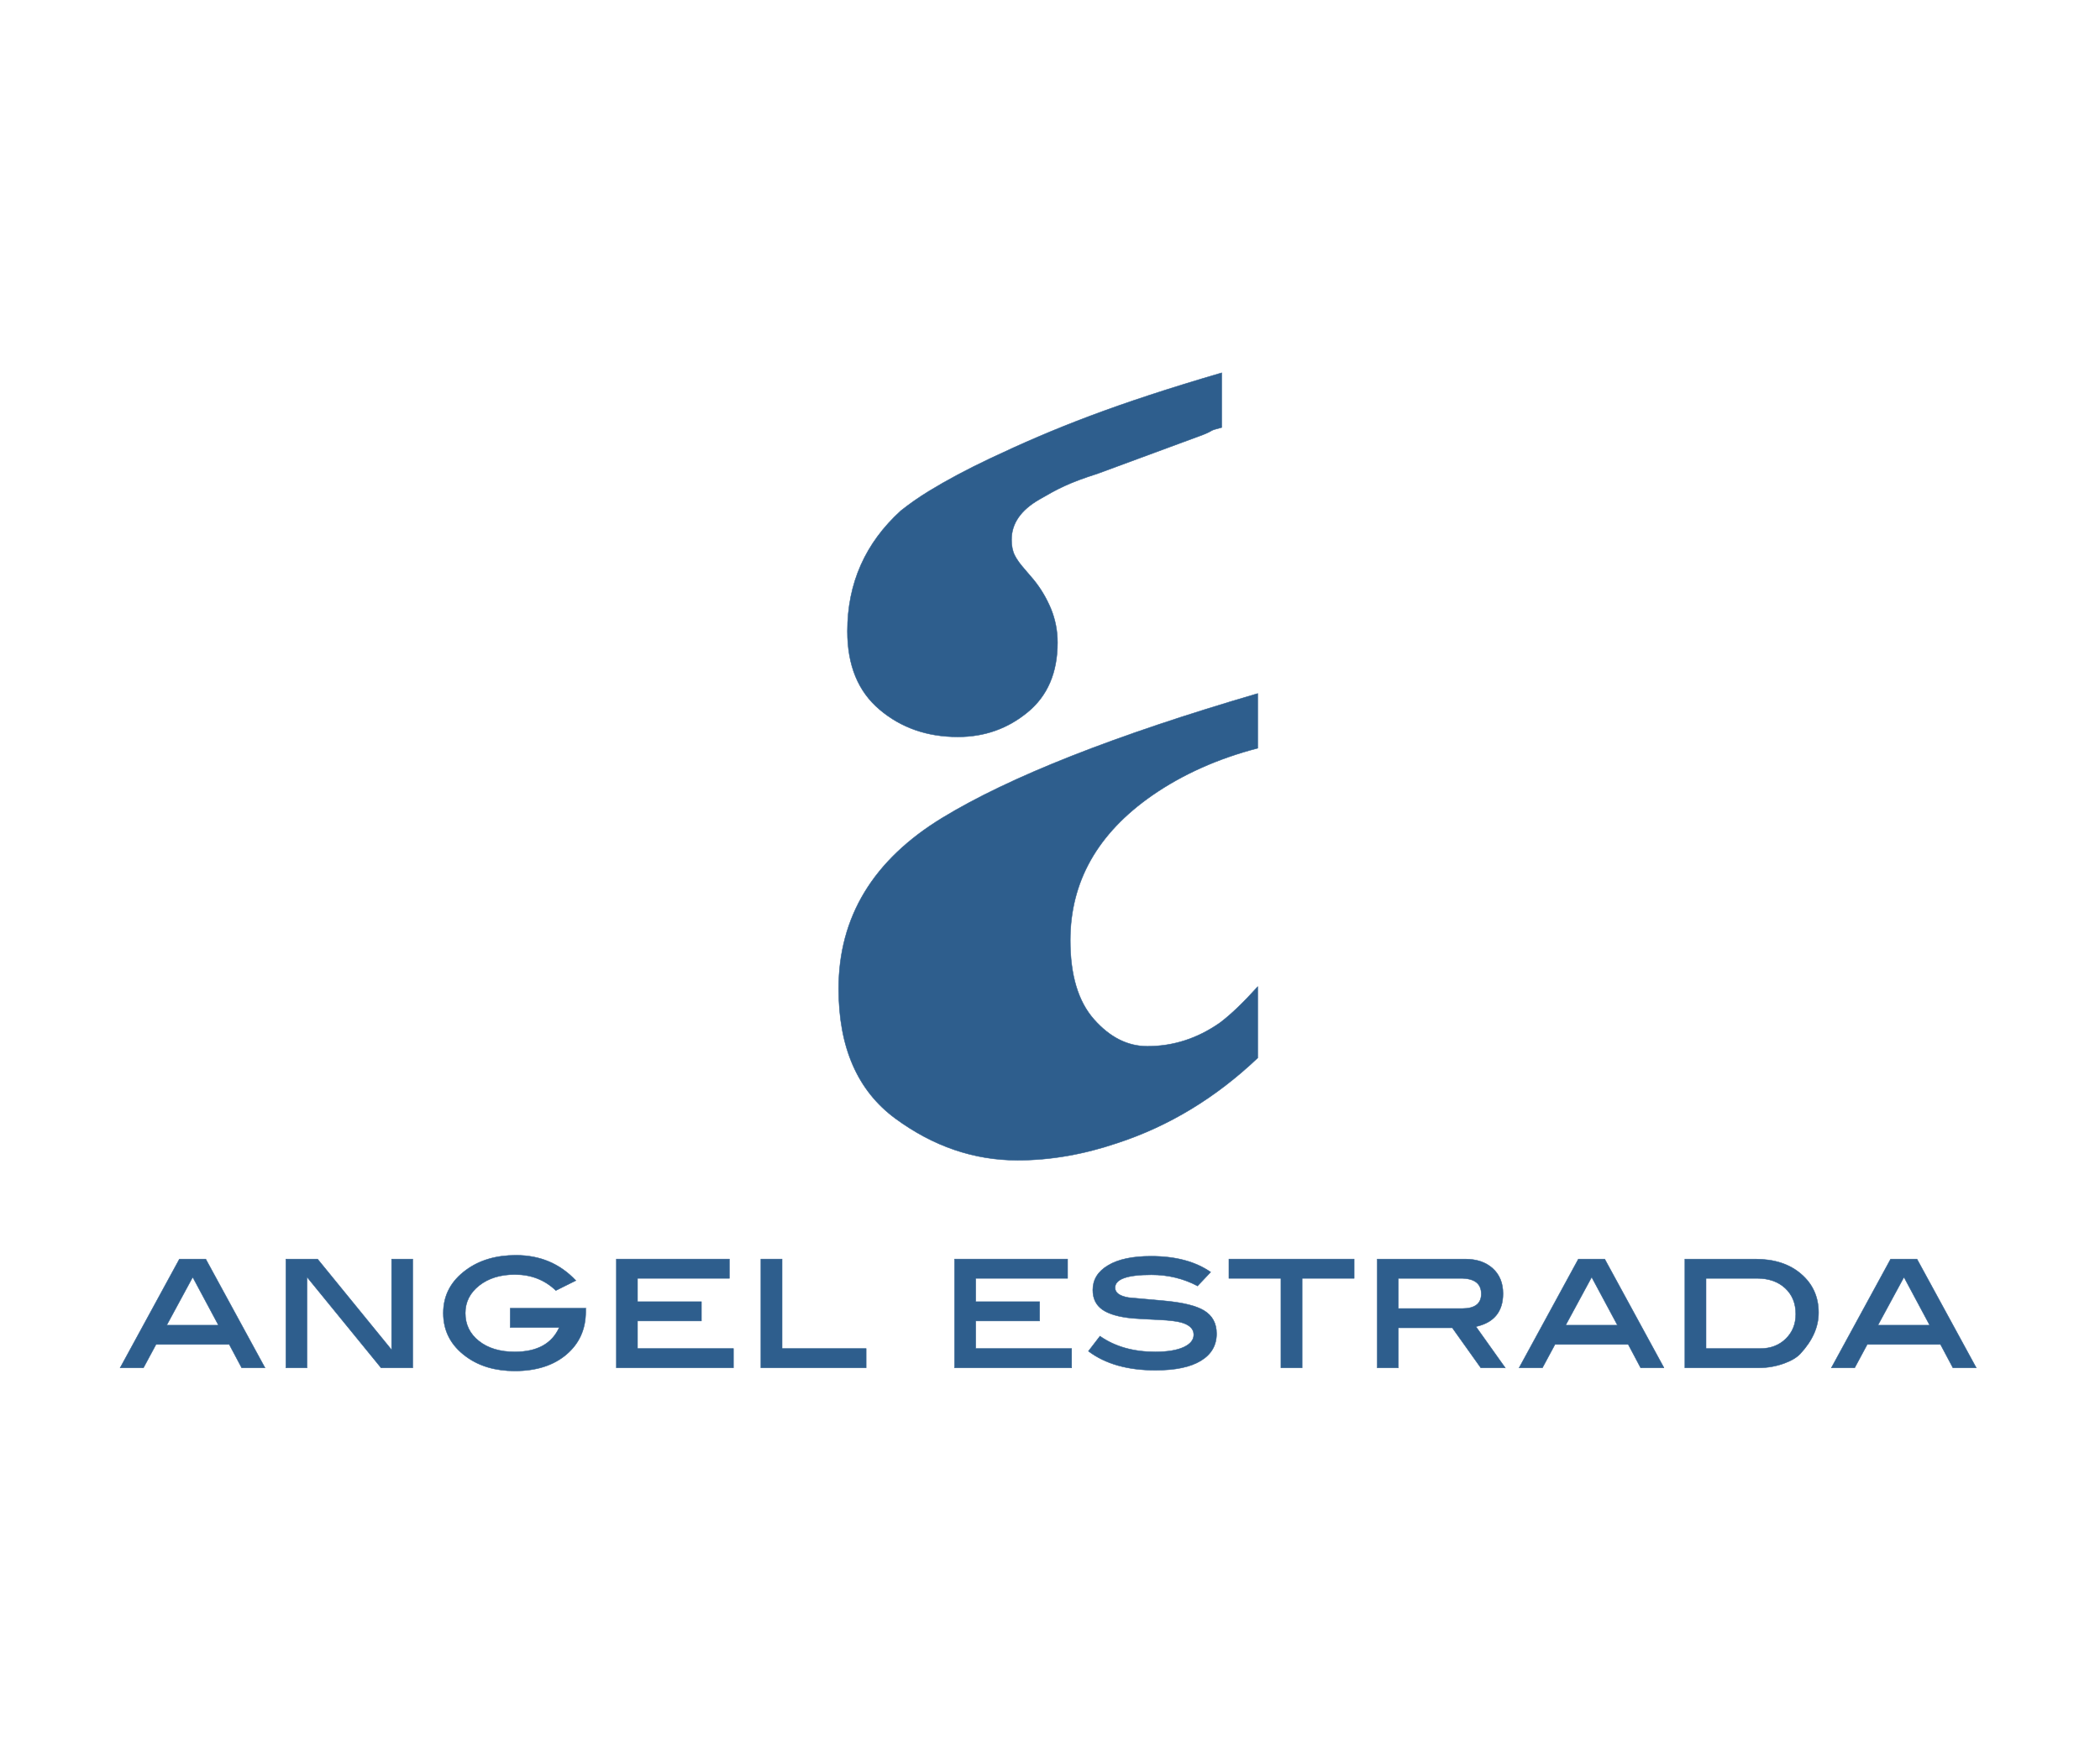 <?xml version="1.0" encoding="UTF-8"?>
<!DOCTYPE svg PUBLIC "-//W3C//DTD SVG 1.1//EN" "http://www.w3.org/Graphics/SVG/1.1/DTD/svg11.dtd">
<!-- Creator: CorelDRAW 2021.5 -->
<svg xmlns="http://www.w3.org/2000/svg" xml:space="preserve" width="46.487mm" height="38.548mm" version="1.1" style="shape-rendering:geometricPrecision; text-rendering:geometricPrecision; image-rendering:optimizeQuality; fill-rule:evenodd; clip-rule:evenodd"
viewBox="0 0 4648.7 3854.78"
 xmlns:xlink="http://www.w3.org/1999/xlink"
 xmlns:xodm="http://www.corel.com/coreldraw/odm/2003">
 <defs>
  <style type="text/css">
   <![CDATA[
    .str0 {stroke:#2E5E8D;stroke-width:0.98;stroke-miterlimit:22.926}
    .fil0 {fill:none}
    .fil1 {fill:#2E5E8D}
   ]]>
  </style>
 </defs>
 <g id="Capa_x0020_1">
  <rect class="fil0" x="1054.35" y="657.4" width="2539.99" height="2539.99"/>
  <rect class="fil0" x="1054.35" y="657.4" width="2539.99" height="2539.99"/>
  <g id="_2237967127200">
   <g>
    <path class="fil1 str0" d="M483.58 2934.06l-56.98 -106.39 -57.58 106.39 114.56 0zm103.05 94.4l-51.62 0 -27.55 -51.83 -162.01 0 -27.89 51.83 -51.62 0 131.2 -240.79 58.34 0 131.15 240.79z"/>
    <polygon class="fil1 str0" points="913.72,3028.46 843.53,3028.46 679.65,2827.53 679.65,3028.46 632.86,3028.46 632.86,2787.67 703.02,2787.67 866.89,2988.66 866.89,2787.67 913.72,2787.67 "/>
    <path class="fil1 str0" d="M1296.59 2896.54l0 7.45c0,39.11 -14.28,70.8 -42.88,95.03 -28.56,24.21 -66.63,36.35 -114.1,36.35 -42.84,0 -78.79,-10.54 -107.74,-31.72 -33.69,-24.55 -50.53,-56.68 -50.53,-96.36 0,-39.17 16.82,-70.98 50.53,-95.53 29.51,-21.71 66.29,-32.55 110.39,-32.55 53.29,0 97.44,18.72 132.47,56.06l-44.27 22.01c-24.54,-23.57 -54.8,-35.37 -90.85,-35.37 -31.82,0 -58.11,8.07 -78.76,24.25 -20.51,16.18 -30.83,36.56 -30.83,61.13 0,25.24 10.04,45.93 30.12,61.84 20.15,15.96 46.58,23.95 79.47,23.95 49.3,0 82.08,-18.01 98.3,-53.84l-108.51 0 0 -42.7 167.19 0z"/>
    <polygon class="fil1 str0" points="1623.61,3028.46 1364.42,3028.46 1364.42,2787.67 1614.65,2787.67 1614.65,2830.32 1411.24,2830.32 1411.24,2882.05 1552.72,2882.05 1552.72,2924.66 1411.24,2924.66 1411.24,2985.78 1623.61,2985.78 "/>
    <polygon class="fil1 str0" points="1917.34,3028.46 1684.31,3028.46 1684.31,2787.67 1731.22,2787.67 1731.22,2985.78 1917.34,2985.78 "/>
    <polygon class="fil1 str0" points="2372.26,3028.46 2113.07,3028.46 2113.07,2787.67 2363.33,2787.67 2363.33,2830.32 2159.97,2830.32 2159.97,2882.05 2301.37,2882.05 2301.37,2924.66 2159.97,2924.66 2159.97,2985.78 2372.26,2985.78 "/>
    <path class="fil1 str0" d="M2651.03 2847.15c-31.42,-16.49 -65.42,-24.69 -102.3,-24.69 -53.56,0 -80.31,9.6 -80.31,28.65 0,11.16 9.99,18.52 30.18,21.85 27.37,2.34 54.9,4.83 82.36,7.49 39.47,3.9 67.5,10.93 84.31,21.14 18.51,11.22 27.82,28.26 27.82,51.25 0,25.81 -11.59,45.81 -34.66,59.85 -23.14,14.14 -56.68,21.13 -100.48,21.13 -61.87,0 -111.4,-14.12 -148.55,-42.23l25.55 -33.28c33.1,23.16 73.92,34.77 122.26,34.77 27.1,0 48.1,-3.5 63.13,-10.42 14.76,-6.88 22.24,-16.05 22.24,-27.58 0,-12.72 -9.18,-21.8 -27.44,-27 -10.18,-2.86 -26.04,-4.84 -47.45,-5.87 -33.46,-1.56 -53.91,-2.77 -61.57,-3.5 -29.75,-2.91 -51.73,-9.28 -65.82,-19.19 -14.12,-9.9 -21.19,-24.39 -21.19,-43.44 0,-22.91 11.3,-41.16 33.88,-54.55 22.6,-13.5 54.23,-20.19 95.03,-20.19 54.33,0 98.33,11.76 132.05,35.21l-29.04 30.6z"/>
    <polygon class="fil1 str0" points="2997.62,2830.32 2882.47,2830.32 2882.47,3028.46 2835.53,3028.46 2835.53,2830.32 2720.39,2830.32 2720.39,2787.67 2997.62,2787.67 "/>
    <path class="fil1 str0" d="M3236.39 2897.21c28.47,0 42.64,-10.82 42.64,-32.42 0,-22.94 -15.09,-34.47 -45.48,-34.47l-138.03 0 0 66.89 140.87 0zm95.74 131.25l-54.13 0 -63.15 -88.67 -119.33 0 0 88.67 -46.83 0 0 -240.79 194.65 0c25.58,0 45.96,6.96 61.13,20.74 15.17,13.84 22.69,32.43 22.69,55.63 0,39.91 -19.94,64.34 -59.94,73.17l64.91 91.25z"/>
    <path class="fil1 str0" d="M3580.49 2934.06l-57.05 -106.39 -57.6 106.39 114.65 0zm103.03 94.4l-51.67 0 -27.45 -51.83 -162.11 0 -27.89 51.83 -51.62 0 131.18 -240.79 58.38 0 131.18 240.79z"/>
    <path class="fil1 str0" d="M3896.44 2985.78c23.03,0 41.89,-7.22 56.59,-21.53 14.82,-14.39 22.18,-32.61 22.18,-54.82 0,-23.75 -7.81,-42.85 -23.47,-57.36 -15.65,-14.5 -36.56,-21.75 -62.69,-21.75l-112.49 0 0 155.46 119.88 0zm-10.85 -198.11c42.32,0 76.22,11.07 101.77,33.32 25.63,22.15 38.33,50.64 38.33,85.29 0.02,31.61 -13.41,61.89 -40.27,90.84 -7.62,8.3 -19.54,15.5 -36.06,21.54 -18.02,6.51 -36.7,9.8 -55.97,9.8l-163.68 0 0 -240.79 155.88 0z"/>
    <path class="fil1 str0" d="M4271.68 2934.06l-56.94 -106.39 -57.65 106.39 114.59 0zm103.12 94.4l-51.69 0 -27.52 -51.83 -162.1 0 -27.85 51.83 -51.64 0 131.22 -240.79 58.35 0 131.23 240.79z"/>
   </g>
   <g>
    <path class="fil1 str0" d="M2550.24 1761.26c67.58,-46.82 145.71,-81.72 233.95,-104.7l0 -121.1c-315.82,92.4 -548.94,184.28 -698.53,275.49 -152.76,93.15 -229.18,219.32 -229.18,378.11 0,130.06 41.88,225.85 125.72,287.48 83.76,61.51 173.94,92.35 270.4,92.35 72.33,0 145.76,-12.74 220.39,-37.98 114.79,-37.56 218.46,-100.59 311.2,-188.6l0 -157.8c-32.01,35.44 -59.95,62.2 -83.97,80.19 -49.48,34.57 -102.87,51.81 -160.32,51.81 -43.69,0 -83.01,-19.83 -118.12,-59.51 -35.08,-39.66 -52.56,-97.96 -52.56,-174.98 0,-129.88 60.34,-236.76 181.02,-320.76z"/>
    <path class="fil1 str0" d="M1947.43 1571.3c47.51,40.12 105.3,60.18 173.01,60.18 58.63,0 110,-18.1 154.11,-54.39 44.26,-36.17 66.44,-87.72 66.44,-154.45 0,-26.47 -5.04,-51.52 -14.69,-75.1 -9.92,-23.53 -22.64,-45.12 -38.75,-64.66l-20.66 -24.2c-9.2,-10.42 -16.13,-20.19 -20.73,-29.32 -4.63,-9.28 -6.96,-20.76 -6.96,-34.59 0.03,-35.65 20.45,-65.17 61.25,-88.8 40.72,-23.63 64.74,-36.79 129.5,-57.4l231.98 -85.57c29.78,-11.79 10,-8.04 42.58,-16.57l0 -121c-233.71,68.33 -371.02,122.5 -513.86,190.2 -50.18,23.82 -94.85,47.6 -133.68,71.36 -22.68,13.8 -43.44,28.44 -62.78,43.72 -78.72,71.66 -118.3,160.6 -118.3,266.9 0,75.68 23.79,133.56 71.54,173.69z"/>
   </g>
  </g>
 </g>
</svg>
